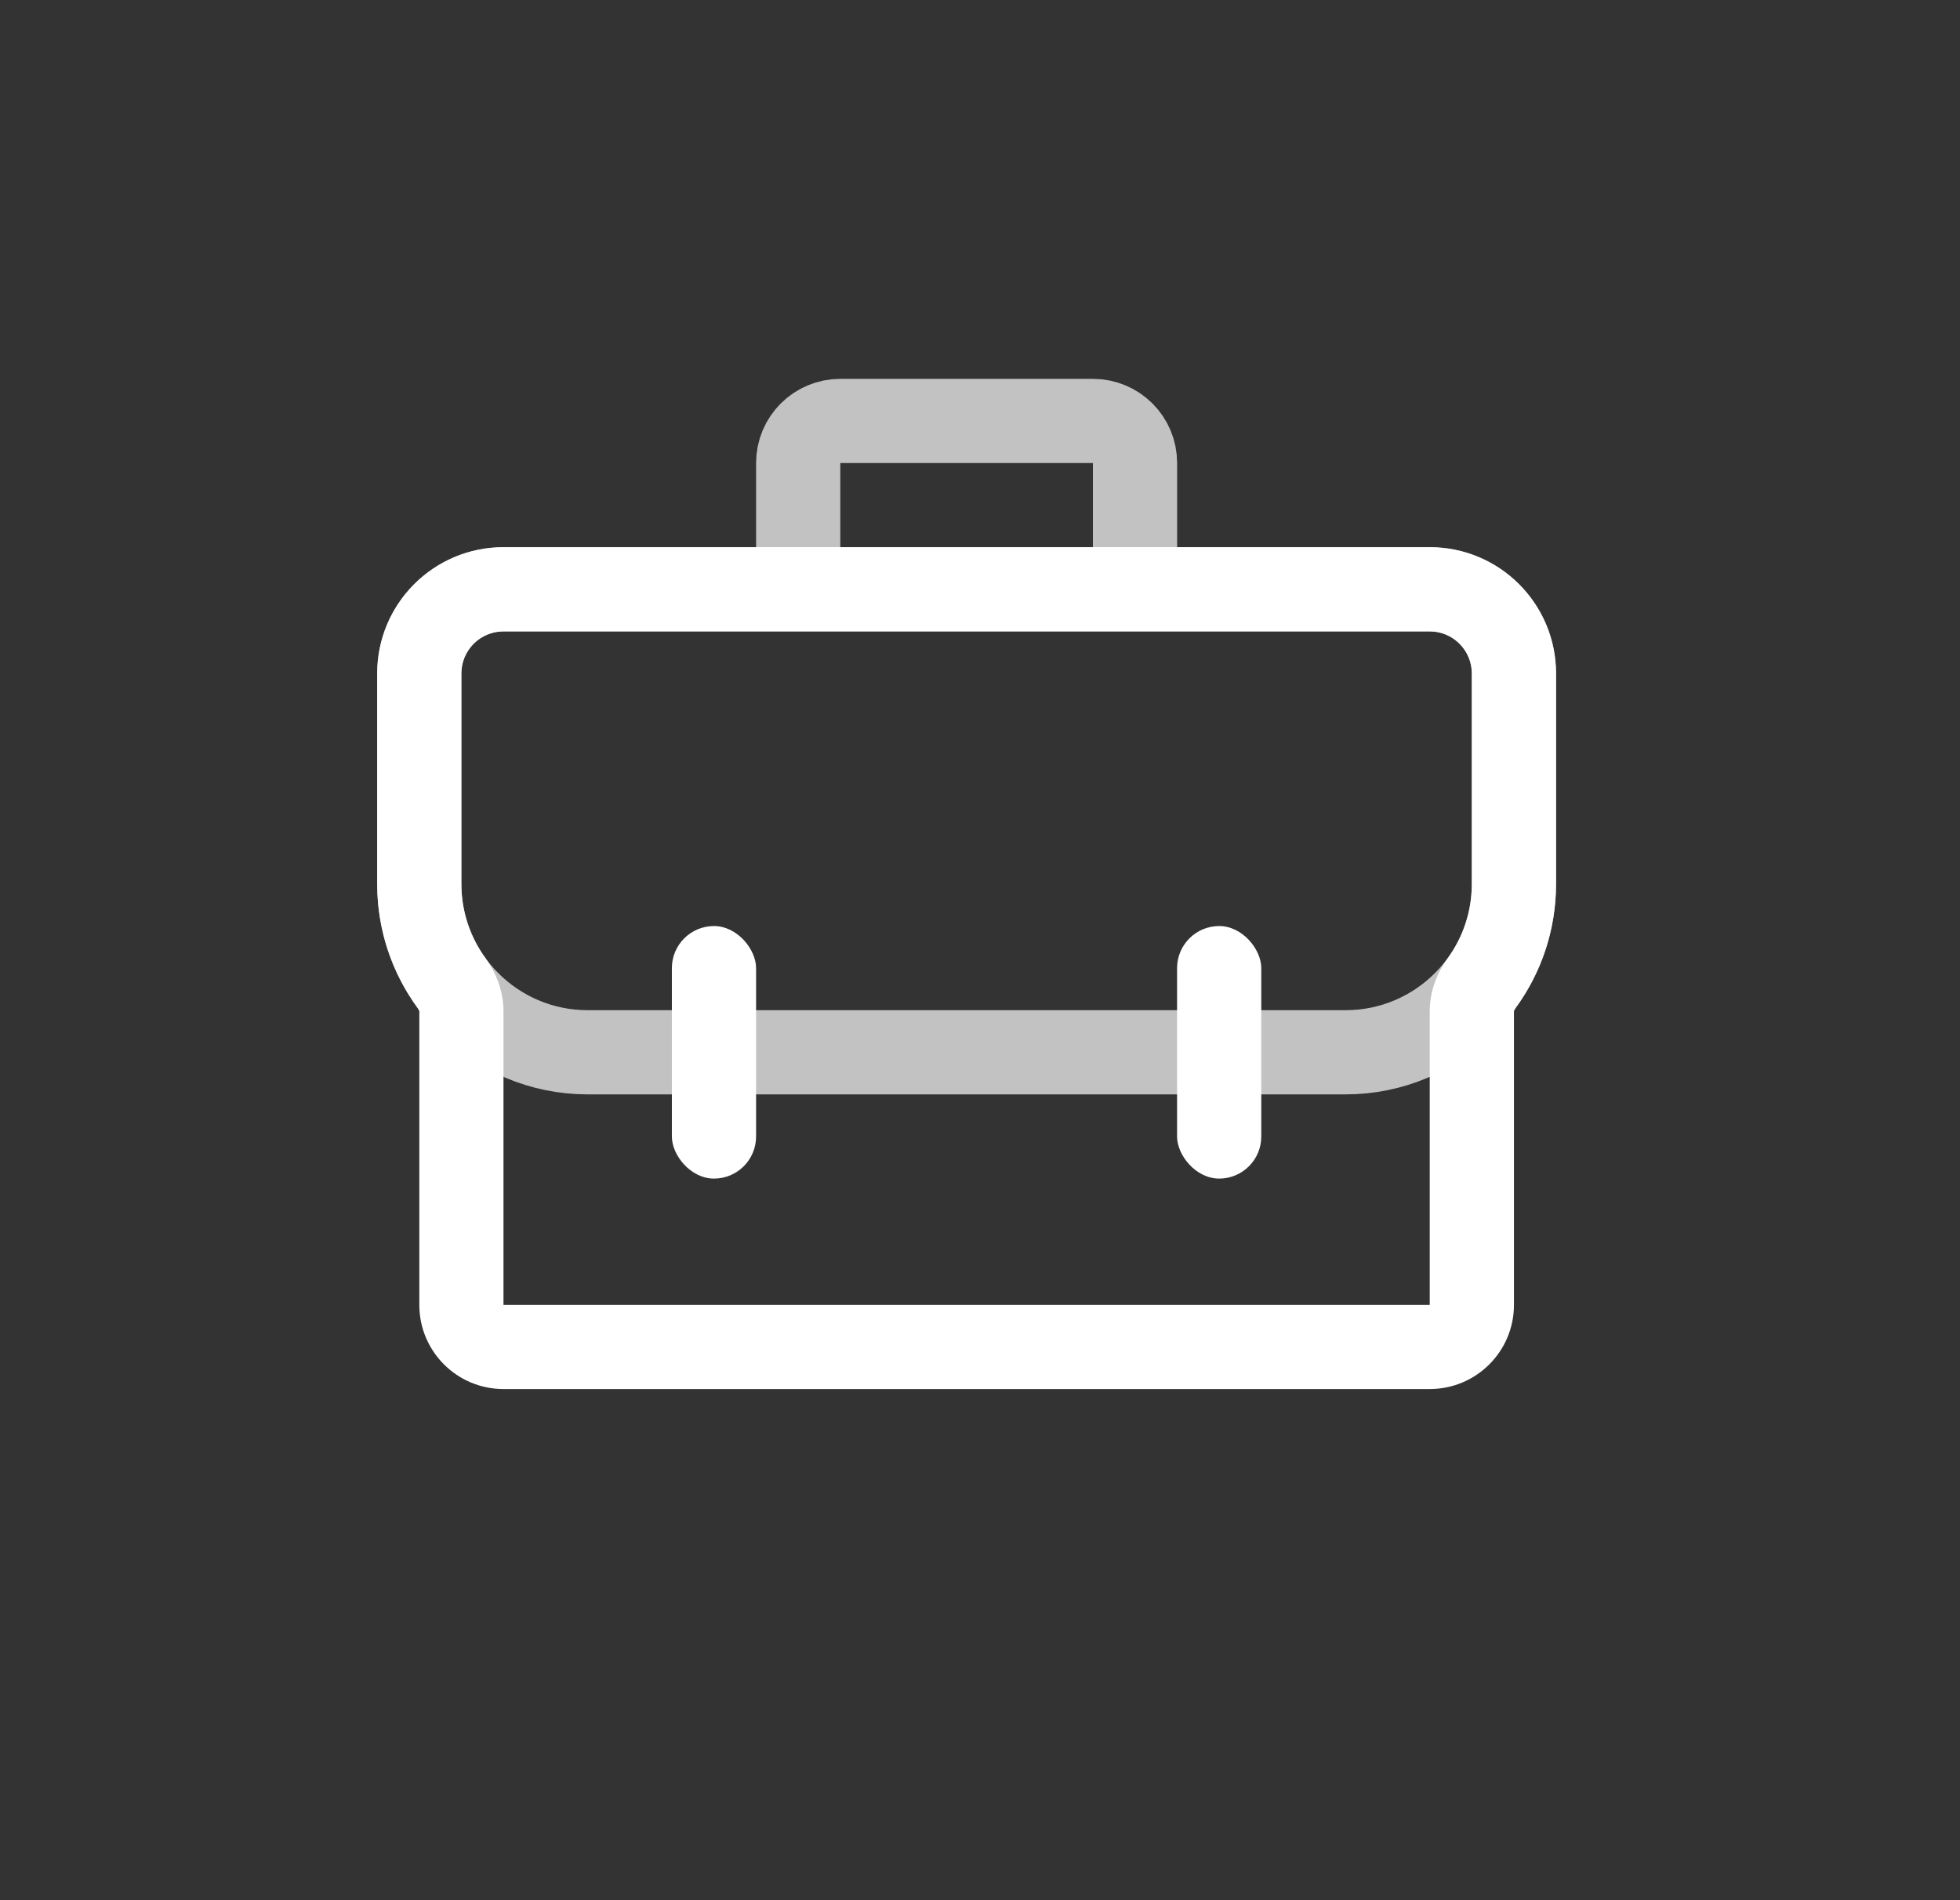 <svg width="33" height="32" viewBox="0 0 33 32" fill="none" xmlns="http://www.w3.org/2000/svg">
<rect x="0" y="0" width="33" height="32" fill="#333333" stroke="none"/>
<rect x="19.818" y="15.595" width="1.418" height="4.253" rx="0.709" fill="white"/>
<rect x="11.312" y="15.595" width="1.418" height="4.253" rx="0.709" fill="white"/>
<path opacity="0.7" d="M13.439 9.924V7.797C13.439 7.406 13.756 7.089 14.148 7.089H18.401C18.793 7.089 19.11 7.406 19.11 7.797V9.924" stroke="white" stroke-width="1.418"/>
<path d="M24.949 16.553L25.522 16.97L24.949 16.553ZM7.601 16.553L7.028 16.97L7.601 16.553ZM7.768 11.342C7.768 10.95 8.086 10.633 8.477 10.633V9.215C7.303 9.215 6.351 10.167 6.351 11.342H7.768ZM7.768 14.886V11.342H6.351V14.886H7.768ZM8.174 16.136C7.919 15.785 7.768 15.354 7.768 14.886H6.351C6.351 15.664 6.602 16.385 7.028 16.97L8.174 16.136ZM8.477 21.975V17.03H7.06V21.975H8.477ZM24.072 21.975H8.477V23.392H24.072V21.975ZM24.072 17.03V21.975H25.49V17.03H24.072ZM24.781 14.886C24.781 15.354 24.631 15.785 24.376 16.136L25.522 16.97C25.948 16.385 26.199 15.664 26.199 14.886H24.781ZM24.781 11.342V14.886H26.199V11.342H24.781ZM24.072 10.633C24.464 10.633 24.781 10.95 24.781 11.342H26.199C26.199 10.167 25.247 9.215 24.072 9.215V10.633ZM8.477 10.633H24.072V9.215H8.477V10.633ZM25.49 17.03C25.49 17.034 25.489 17.032 25.493 17.021C25.497 17.01 25.506 16.992 25.522 16.97L24.376 16.136C24.207 16.367 24.072 16.674 24.072 17.03H25.49ZM24.072 23.392C24.855 23.392 25.49 22.758 25.49 21.975H24.072V21.975V23.392ZM7.06 21.975C7.06 22.758 7.694 23.392 8.477 23.392V21.975H8.477H7.06ZM7.028 16.97C7.044 16.992 7.053 17.01 7.057 17.021C7.061 17.032 7.06 17.034 7.06 17.03H8.477C8.477 16.674 8.342 16.367 8.174 16.136L7.028 16.97Z" fill="white"/>
<path opacity="0.7" d="M7.059 11.342C7.059 10.559 7.694 9.924 8.477 9.924H24.072C24.855 9.924 25.489 10.559 25.489 11.342V14.886C25.489 16.452 24.22 17.721 22.654 17.721H9.895C8.329 17.721 7.059 16.452 7.059 14.886V11.342Z" stroke="white" stroke-width="1.418"/>
</svg>
